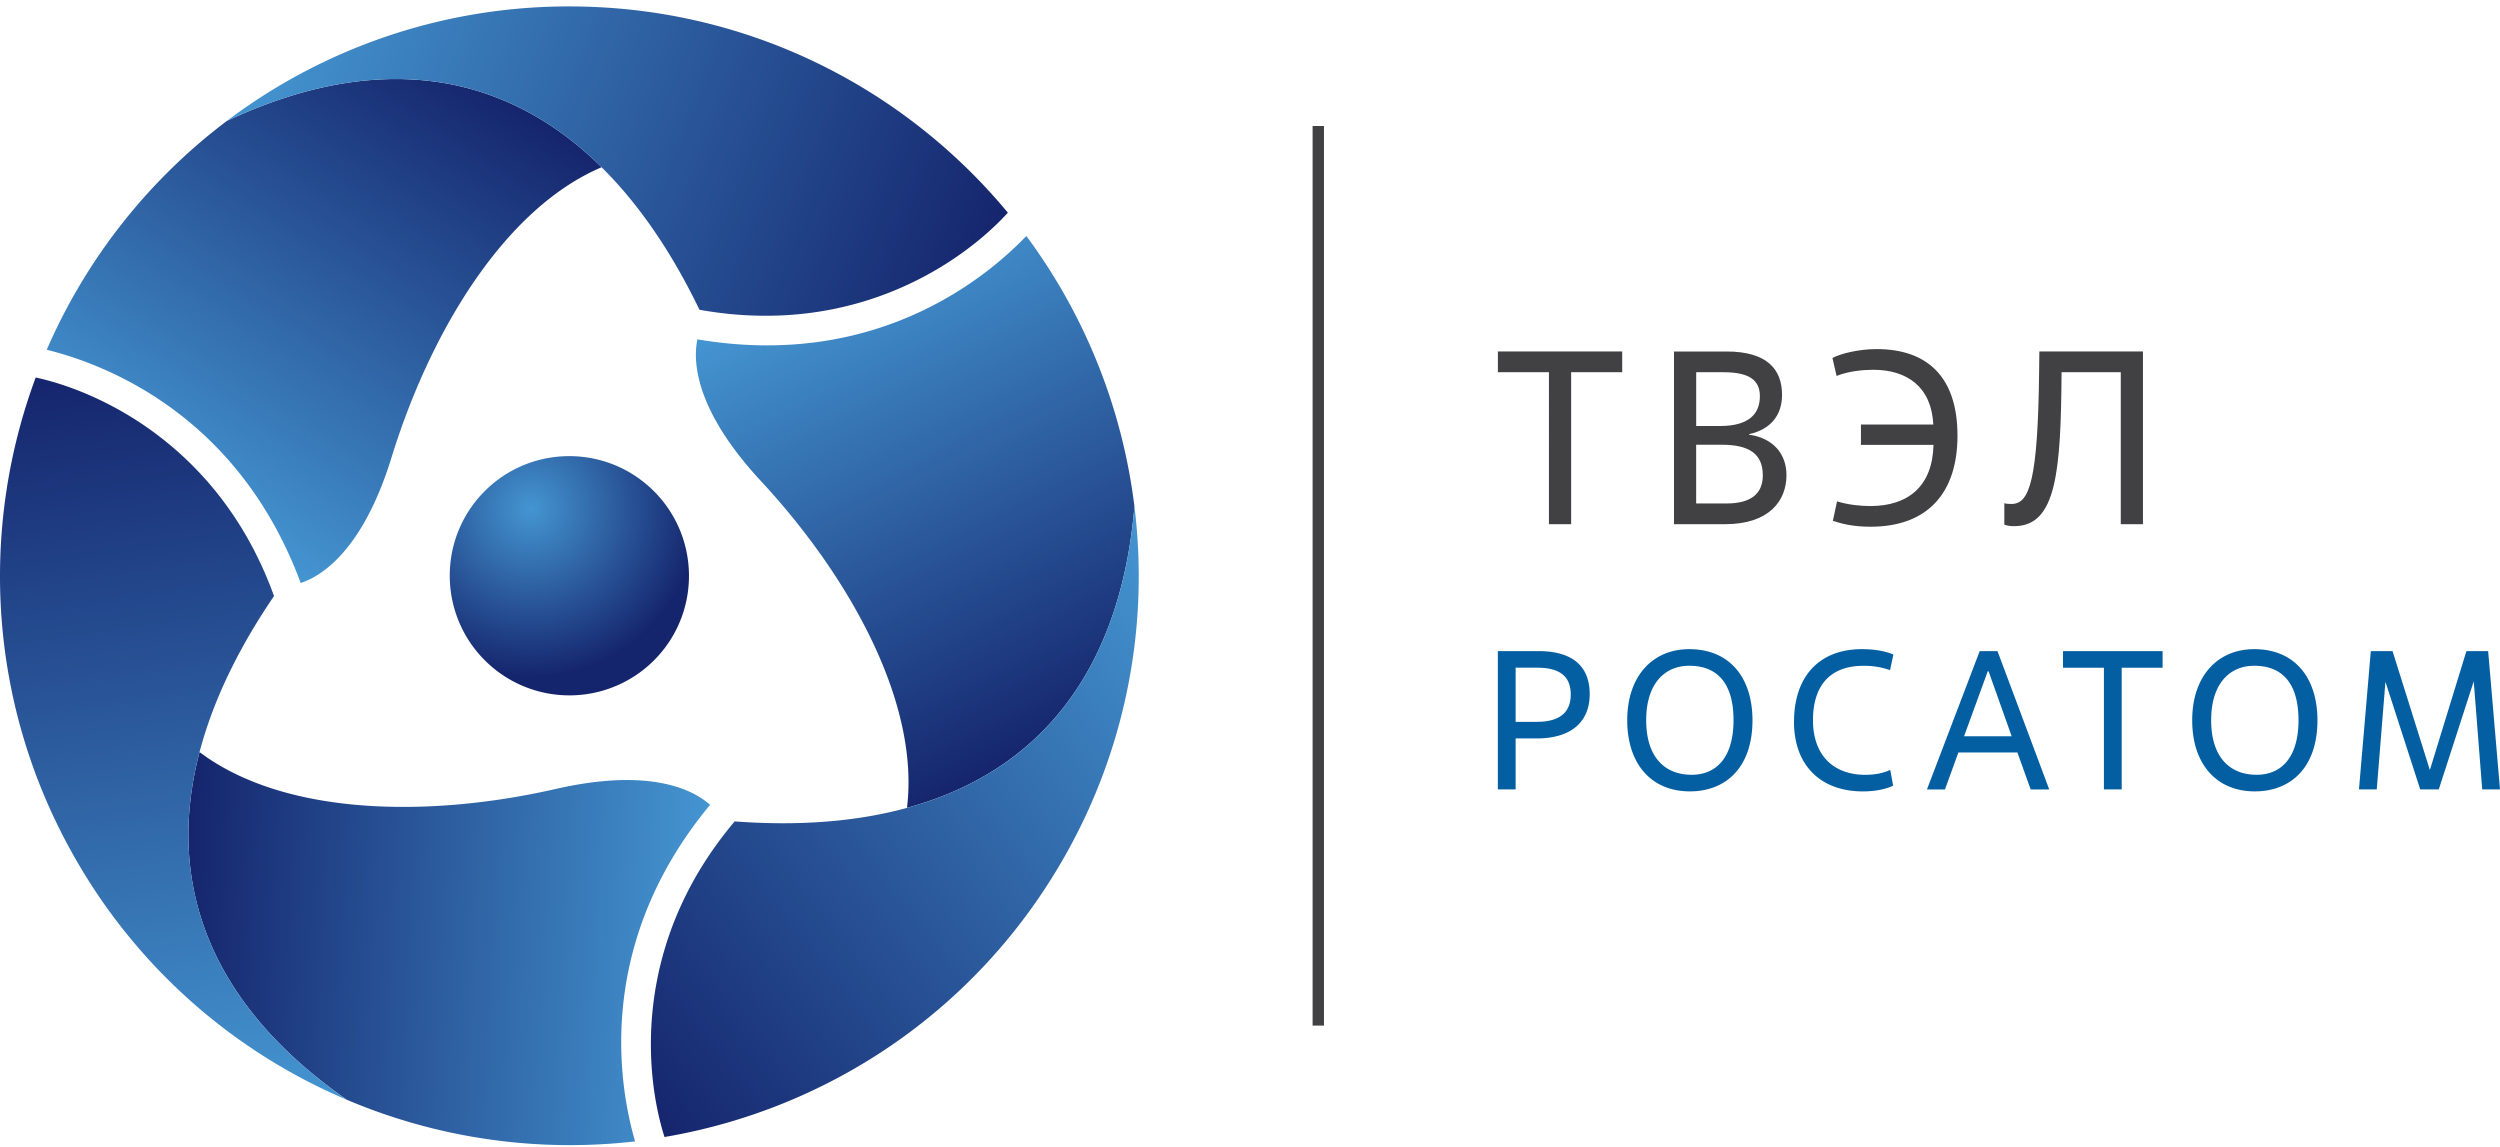 <svg width="170" height="78" fill="none" xmlns="http://www.w3.org/2000/svg"><path d="M44.758 44.602a8.131 8.131 0 01-11.486.588c-3.336-3.008-3.604-8.154-.599-11.49 3.01-3.335 8.154-3.595 11.49-.587 3.335 3.01 3.603 8.154.595 11.49z" fill="url(#paint0_radial_1550_9726)"/><path d="M15.43 8.222A38.839 38.839 0 003.178 23.784c3.217.792 12.85 3.928 17.27 15.86 1.33-.434 4.195-2.103 6.18-8.55 2.667-8.632 7.723-16.933 14.282-19.723-6.542-6.468-15.158-7.992-25.478-3.15z" fill="url(#paint1_linear_1550_9726)"/><path d="M68.535 14.464c0-.003 0-.003 0 0C61.435 5.894 50.713.437 38.718.437a38.543 38.543 0 00-23.287 7.785c14.328-6.723 25.372-1.177 32.133 12.842 10.77 1.93 18.086-3.429 20.97-6.6z" fill="url(#paint2_linear_1550_9726)"/><path d="M23.58 74.782a38.824 38.824 0 0019.605 2.833c-.921-3.183-3.024-13.093 5.1-22.886-1.041-.935-3.918-2.582-10.495-1.08-8.807 2.008-18.527 1.779-24.22-2.507-2.335 8.897.653 17.122 10.01 23.64z" fill="url(#paint3_linear_1550_9726)"/><path d="M2.43 25.67h-.002C-1.44 36.1-.806 48.117 5.193 58.506a38.532 38.532 0 0018.386 16.275C10.593 65.735 9.875 53.396 18.633 40.53 14.917 30.235 6.618 26.578 2.431 25.67z" fill="url(#paint4_linear_1550_9726)"/><path d="M77.142 34.443a38.839 38.839 0 00-7.35-18.395c-2.295 2.39-9.827 9.165-22.368 7.026-.29 1.369-.276 4.685 4.313 9.63 6.141 6.624 10.804 15.155 9.938 22.23 8.873-2.429 14.5-9.13 15.467-20.49z" fill="url(#paint5_linear_1550_9726)"/><path d="M45.187 77.317c10.97-1.863 21.056-8.422 27.055-18.81a38.532 38.532 0 004.9-24.061c-1.344 15.77-11.667 22.564-27.185 21.41-7.06 8.363-6.076 17.377-4.77 21.461z" fill="url(#paint6_linear_1550_9726)"/><path d="M90.03 8.566h-.773V69.74h.773V8.566zm16.808 27.079h-1.51V25.311h-3.472v-1.41h8.454v1.41h-3.472v10.334zm6.993 0V23.902h3.573c2.735 0 3.775 1.19 3.775 2.953 0 1.376-.773 2.349-2.248 2.668v.033c1.661.235 2.549 1.325 2.549 2.751 0 1.762-1.191 3.338-4.177 3.338h-3.472zm1.511-6.676h1.612c2.013 0 2.718-.855 2.718-2.03 0-1.04-.656-1.628-2.467-1.628h-1.863v3.658zm0 5.267h2.062c1.628 0 2.467-.637 2.467-1.912 0-1.476-.94-2.082-2.803-2.082h-1.729v3.994h.003zm11.205-5.368h4.917c-.117-2.532-1.762-3.723-4.075-3.723-.672 0-1.678.084-2.5.42l-.284-1.224c.571-.303 1.811-.603 3.002-.603 3.371 0 5.502 1.81 5.502 5.89 0 3.84-1.981 6.19-5.923 6.19-1.223 0-1.996-.22-2.551-.402l.284-1.325c.721.235 1.628.32 2.265.32 2.567 0 4.228-1.342 4.294-4.16h-4.934v-1.383h.003zm19.177 6.777h-1.511V25.311h-4.026c-.05 6.728-.336 10.468-3.221 10.468-.32 0-.454-.033-.672-.101v-1.459c.183.05.303.05.486.05 1.224 0 1.795-1.56 1.88-9.01l.016-1.357h7.045v11.743h.003z" fill="#414042"/><path d="M103.063 53.68h-1.21v-9.405h2.767c2.136 0 3.48.887 3.48 2.928 0 1.948-1.344 3.01-3.587 3.01h-1.45v3.467zm0-4.595h1.45c1.492 0 2.298-.604 2.298-1.855 0-1.29-.806-1.827-2.298-1.827h-1.45v3.682zm7.589-.107c0-3.01 1.731-4.835 4.217-4.835 2.795 0 4.3 1.99 4.3 4.835 0 3.2-1.8 4.836-4.259 4.836-2.606 0-4.258-1.852-4.258-4.836zm7.228 0c0-2.578-1.156-3.706-3.011-3.706-1.652 0-2.928 1.196-2.928 3.706 0 2.473 1.235 3.707 3.089 3.707 1.762 0 2.85-1.275 2.85-3.707zm10.855 4.448c-.511.243-1.235.39-2.054.39-2.928 0-4.688-1.827-4.688-4.715 0-3.196 1.801-4.958 4.609-4.958 1.073 0 1.707.189 2.15.364l-.23 1.062a5.246 5.246 0 00-1.8-.295c-2.229 0-3.439 1.29-3.439 3.707 0 2.338 1.357 3.707 3.559 3.707.59 0 1.224-.106 1.694-.336l.199 1.074zm8.449-2.256h-4.015l-.912 2.512h-1.224l3.586-9.405h1.211l3.518 9.405h-1.262l-.902-2.513zm-3.627-1.104h3.237l-1.571-4.42h-.055l-1.611 4.42zm10.719 3.614h-1.21v-8.274h-2.781v-1.129h6.772v1.129h-2.781v8.274zm4.794-4.702c0-3.01 1.732-4.835 4.218-4.835 2.794 0 4.299 1.99 4.299 4.835 0 3.2-1.8 4.836-4.259 4.836-2.606 0-4.258-1.852-4.258-4.836zm7.228 0c0-2.578-1.156-3.706-3.01-3.706-1.653 0-2.929 1.196-2.929 3.706 0 2.473 1.235 3.707 3.09 3.707 1.762 0 2.849-1.275 2.849-3.707zM170 53.68h-1.21l-.576-7.349-2.377 7.349h-1.262l-2.366-7.321-.59 7.32h-1.21l.806-9.404h1.478l2.538 8.088 2.485-8.088h1.478L170 53.68z" fill="#035FA2"/><defs><linearGradient id="paint1_linear_1550_9726" x1="11.262" y1="33.682" x2="30.512" y2="4.039" gradientUnits="userSpaceOnUse"><stop stop-color="#4495D1"/><stop offset="1" stop-color="#15256D"/></linearGradient><linearGradient id="paint2_linear_1550_9726" x1="18.946" y1="-.481" x2="66.766" y2="18.84" gradientUnits="userSpaceOnUse"><stop stop-color="#4495D1"/><stop offset="1" stop-color="#15256D"/></linearGradient><linearGradient id="paint3_linear_1550_9726" x1="47.706" y1="65.672" x2="12.412" y2="63.823" gradientUnits="userSpaceOnUse"><stop stop-color="#4495D1"/><stop offset="1" stop-color="#15256D"/></linearGradient><linearGradient id="paint4_linear_1550_9726" x1="14.281" y1="76.1" x2="7.103" y2="25.024" gradientUnits="userSpaceOnUse"><stop stop-color="#4495D1"/><stop offset="1" stop-color="#15256D"/></linearGradient><linearGradient id="paint5_linear_1550_9726" x1="57.188" y1="18.099" x2="73.234" y2="49.591" gradientUnits="userSpaceOnUse"><stop stop-color="#4495D1"/><stop offset="1" stop-color="#15256D"/></linearGradient><linearGradient id="paint6_linear_1550_9726" x1="82.931" y1="41.834" x2="42.288" y2="73.588" gradientUnits="userSpaceOnUse"><stop stop-color="#4495D1"/><stop offset="1" stop-color="#15256D"/></linearGradient><radialGradient id="paint0_radial_1550_9726" cx="0" cy="0" r="1" gradientUnits="userSpaceOnUse" gradientTransform="translate(36.095 34.606) scale(11.447)"><stop stop-color="#4495D1"/><stop offset="1" stop-color="#15256D"/></radialGradient></defs></svg>